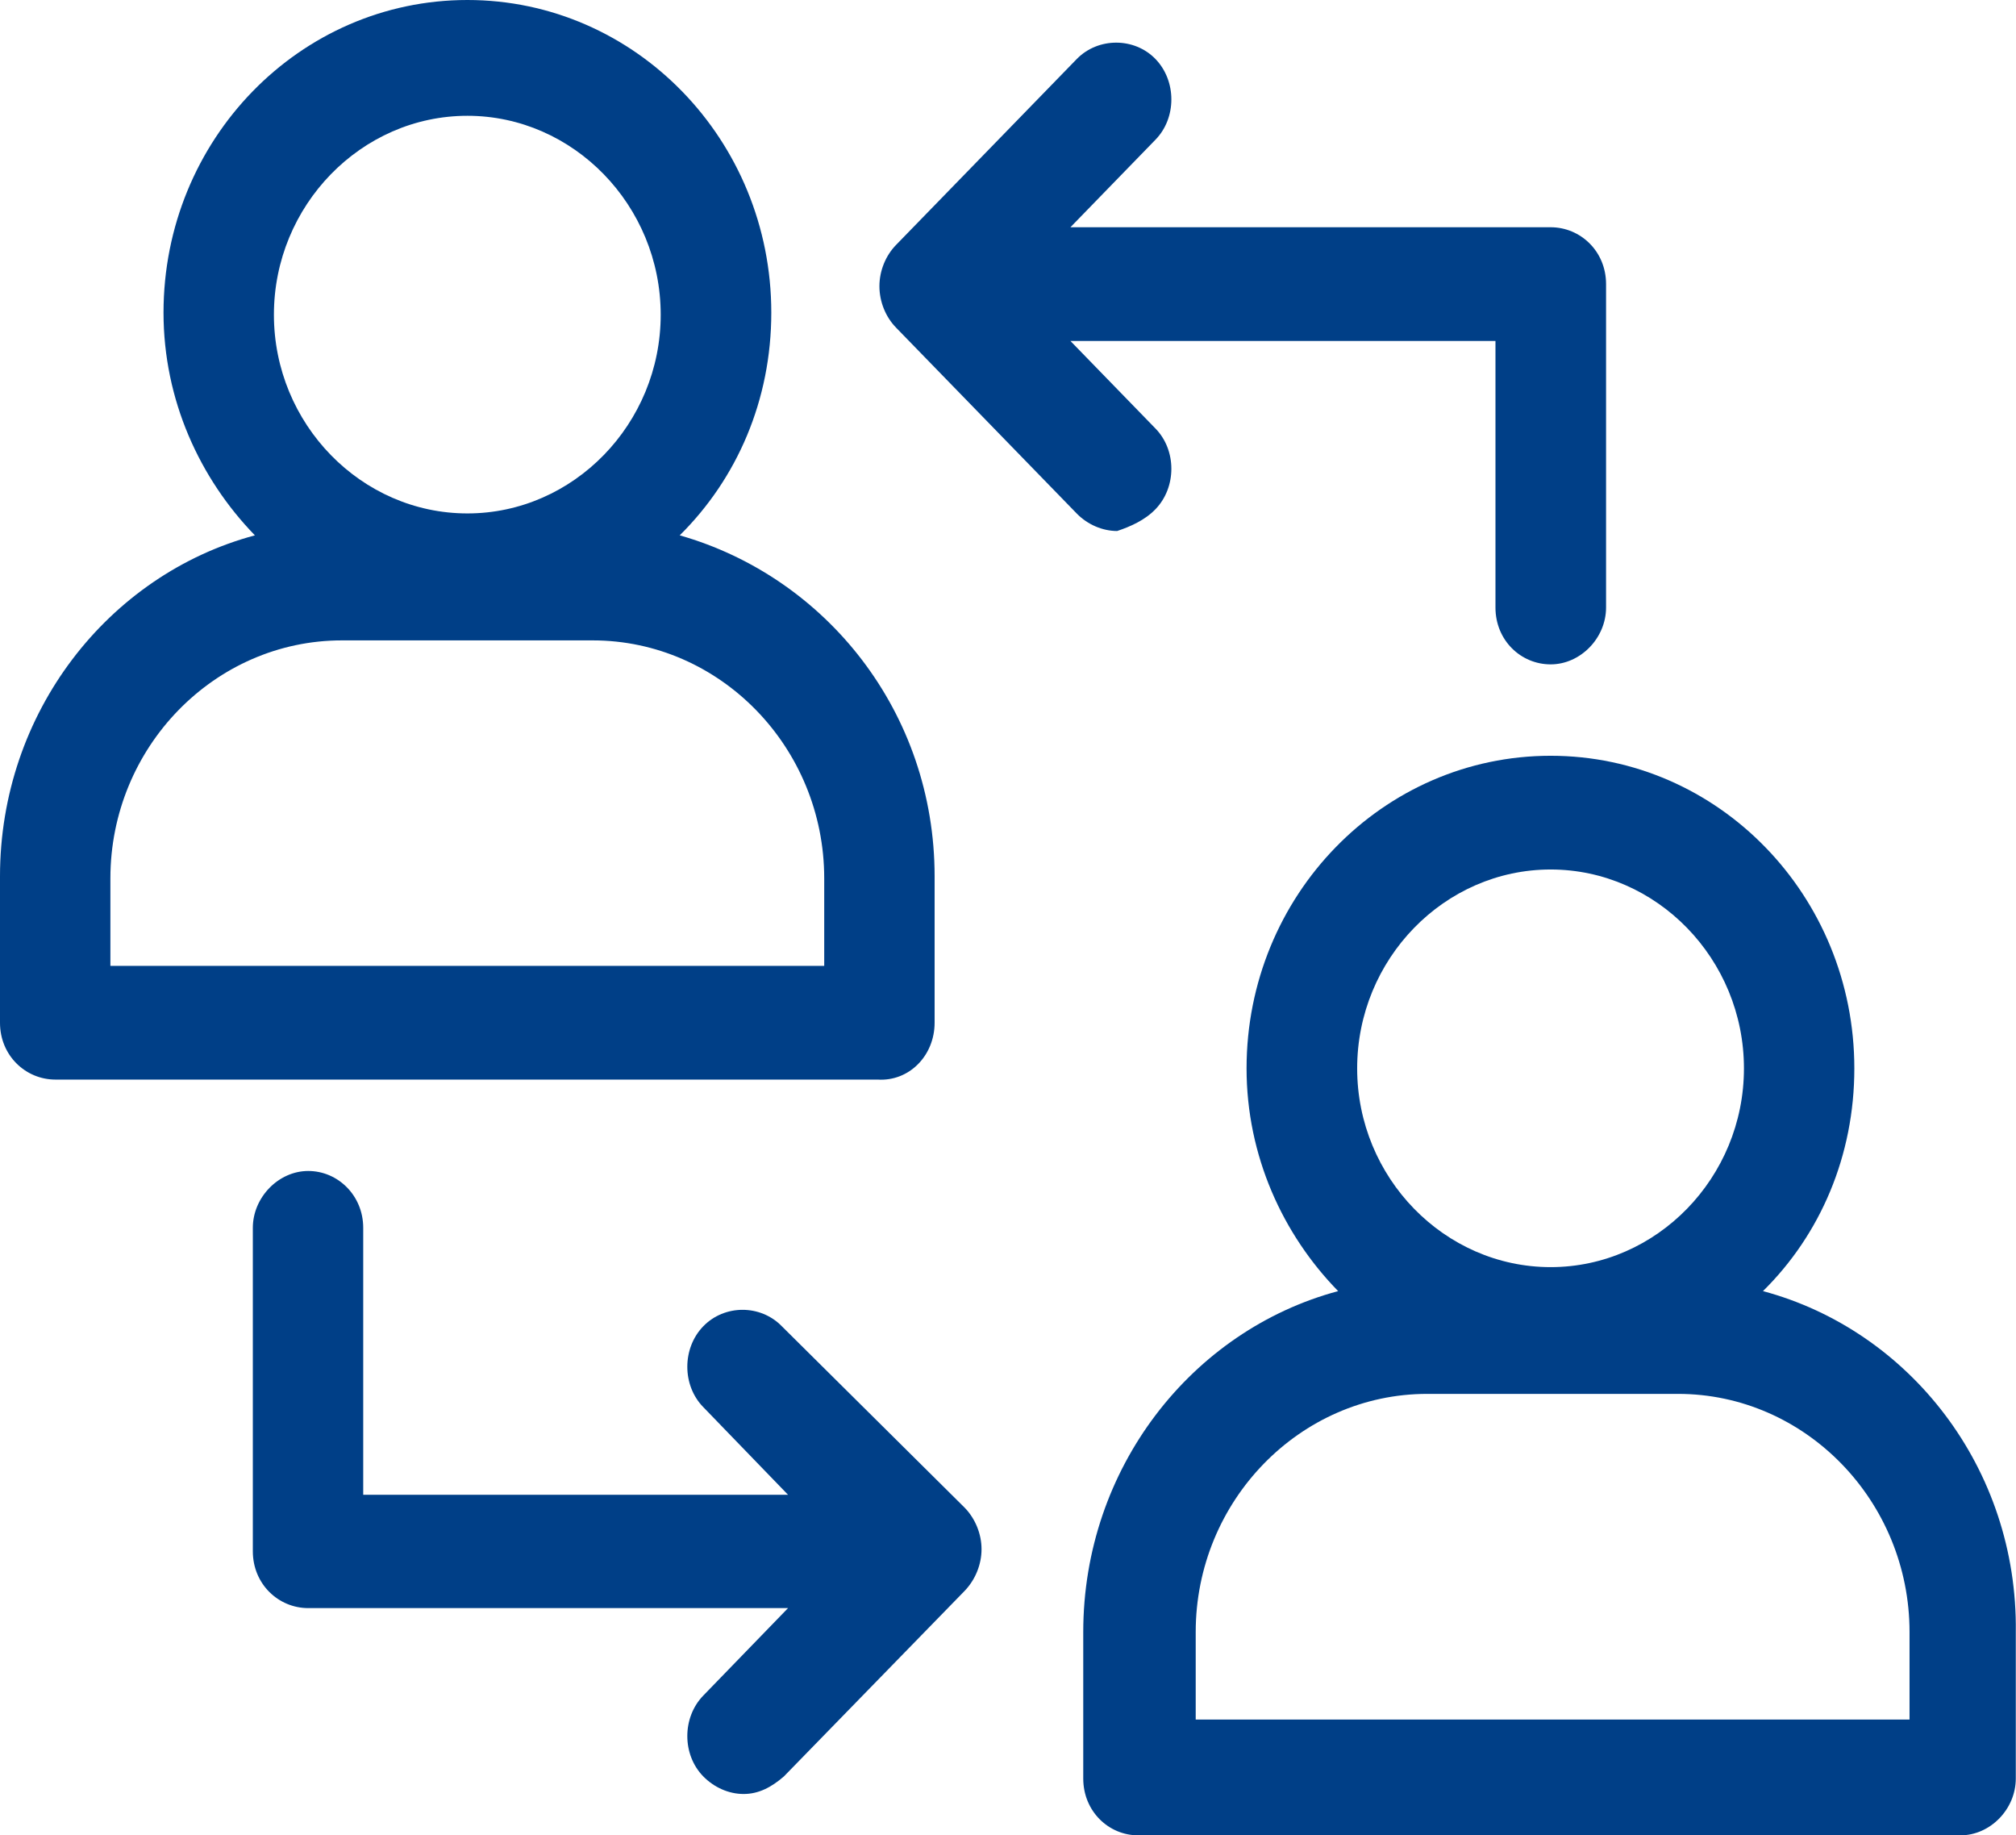 <?xml version="1.0" encoding="UTF-8"?>
<!DOCTYPE svg PUBLIC "-//W3C//DTD SVG 1.1//EN" "http://www.w3.org/Graphics/SVG/1.1/DTD/svg11.dtd">
<svg version="1.2" width="97.52mm" height="88.76mm" viewBox="0 0 9752 8876" preserveAspectRatio="xMidYMid" fill-rule="evenodd" stroke-width="28.222" stroke-linejoin="round" xmlns="http://www.w3.org/2000/svg" xmlns:ooo="http://xml.openoffice.org/svg/export" xmlns:xlink="http://www.w3.org/1999/xlink" xmlns:presentation="http://sun.com/xmlns/staroffice/presentation" xmlns:smil="http://www.w3.org/2001/SMIL20/" xmlns:anim="urn:oasis:names:tc:opendocument:xmlns:animation:1.0" xml:space="preserve">
 <defs class="ClipPathGroup">
  <clipPath id="presentation_clip_path" clipPathUnits="userSpaceOnUse">
   <rect x="0" y="0" width="9752" height="8876"/>
  </clipPath>
  <clipPath id="presentation_clip_path_shrink" clipPathUnits="userSpaceOnUse">
   <rect x="9" y="8" width="9733" height="8859"/>
  </clipPath>
 </defs>
 <defs class="TextShapeIndex">
  <g ooo:slide="id1" ooo:id-list="id3 id4 id5 id6 id7 id8 id9 id10"/>
 </defs>
 <defs class="EmbeddedBulletChars">
  <g id="bullet-char-template-57356" transform="scale(0,-0)">
   <path d="M 580,1141 L 1163,571 580,0 -4,571 580,1141 Z"/>
  </g>
  <g id="bullet-char-template-57354" transform="scale(0,-0)">
   <path d="M 8,1128 L 1137,1128 1137,0 8,0 8,1128 Z"/>
  </g>
  <g id="bullet-char-template-10146" transform="scale(0,-0)">
   <path d="M 174,0 L 602,739 174,1481 1456,739 174,0 Z M 1358,739 L 309,1346 659,739 1358,739 Z"/>
  </g>
  <g id="bullet-char-template-10132" transform="scale(0,-0)">
   <path d="M 2015,739 L 1276,0 717,0 1260,543 174,543 174,936 1260,936 717,1481 1274,1481 2015,739 Z"/>
  </g>
  <g id="bullet-char-template-10007" transform="scale(0,-0)">
   <path d="M 0,-2 C -7,14 -16,27 -25,37 L 356,567 C 262,823 215,952 215,954 215,979 228,992 255,992 264,992 276,990 289,987 310,991 331,999 354,1012 L 381,999 492,748 772,1049 836,1024 860,1049 C 881,1039 901,1025 922,1006 886,937 835,863 770,784 769,783 710,716 594,584 L 774,223 C 774,196 753,168 711,139 L 727,119 C 717,90 699,76 672,76 641,76 570,178 457,381 L 164,-76 C 142,-110 111,-127 72,-127 30,-127 9,-110 8,-76 1,-67 -2,-52 -2,-32 -2,-23 -1,-13 0,-2 Z"/>
  </g>
  <g id="bullet-char-template-10004" transform="scale(0,-0)">
   <path d="M 285,-33 C 182,-33 111,30 74,156 52,228 41,333 41,471 41,549 55,616 82,672 116,743 169,778 240,778 293,778 328,747 346,684 L 369,508 C 377,444 397,411 428,410 L 1163,1116 C 1174,1127 1196,1133 1229,1133 1271,1133 1292,1118 1292,1087 L 1292,965 C 1292,929 1282,901 1262,881 L 442,47 C 390,-6 338,-33 285,-33 Z"/>
  </g>
  <g id="bullet-char-template-9679" transform="scale(0,-0)">
   <path d="M 813,0 C 632,0 489,54 383,161 276,268 223,411 223,592 223,773 276,916 383,1023 489,1130 632,1184 813,1184 992,1184 1136,1130 1245,1023 1353,916 1407,772 1407,592 1407,412 1353,268 1245,161 1136,54 992,0 813,0 Z"/>
  </g>
  <g id="bullet-char-template-8226" transform="scale(0,-0)">
   <path d="M 346,457 C 273,457 209,483 155,535 101,586 74,649 74,723 74,796 101,859 155,911 209,963 273,989 346,989 419,989 480,963 531,910 582,859 608,796 608,723 608,648 583,586 532,535 482,483 420,457 346,457 Z"/>
  </g>
  <g id="bullet-char-template-8211" transform="scale(0,-0)">
   <path d="M -4,459 L 1135,459 1135,606 -4,606 -4,459 Z"/>
  </g>
  <g id="bullet-char-template-61548" transform="scale(0,-0)">
   <path d="M 173,740 C 173,903 231,1043 346,1159 462,1274 601,1332 765,1332 928,1332 1067,1274 1183,1159 1299,1043 1357,903 1357,740 1357,577 1299,437 1183,322 1067,206 928,148 765,148 601,148 462,206 346,322 231,437 173,577 173,740 Z"/>
  </g>
 </defs>
 <defs class="TextEmbeddedBitmaps"/>
 <g>
  <g id="id2" class="Master_Slide">
   <g id="bg-id2" class="Background"/>
   <g id="bo-id2" class="BackgroundObjects"/>
  </g>
 </g>
 <g class="SlideGroup">
  <g>
   <g id="container-id1">
    <g id="id1" class="Slide" clip-path="url(#presentation_clip_path)">
     <g class="Page">
      <g class="com.sun.star.drawing.PolyPolygonShape">
       <g id="id3">
        <rect class="BoundingBox" stroke="none" fill="none" x="0" y="0" width="4524" height="5224"/>
       </g>
      </g>
      <g class="com.sun.star.drawing.ClosedBezierShape">
       <g id="id4">
        <rect class="BoundingBox" stroke="none" fill="none" x="0" y="0" width="4522" height="5223"/>
        <path fill="rgb(0,63,135)" stroke="none" d="M 4521,4946 L 4521,4238 C 4521,3446 3997,2791 3288,2589 3566,2314 3731,1934 3731,1512 3731,676 3072,0 2261,0 1449,0 791,676 791,1512 791,1934 966,2314 1233,2589 524,2779 0,3446 0,4238 L 0,4946 C 0,5105 124,5221 268,5221 L 4245,5221 C 4398,5231 4521,5105 4521,4946 Z M 2261,560 C 2774,560 3196,994 3196,1522 3196,2050 2774,2483 2261,2483 1747,2483 1325,2050 1325,1522 1325,994 1747,560 2261,560 Z M 3977,4671 L 534,4671 534,4248 C 534,3614 1038,3097 1654,3097 L 2867,3097 C 3483,3097 3987,3614 3987,4248 L 3987,4671 3977,4671 Z"/>
       </g>
      </g>
      <g class="com.sun.star.drawing.PolyPolygonShape">
       <g id="id5">
        <rect class="BoundingBox" stroke="none" fill="none" x="5239" y="3655" width="4516" height="5223"/>
       </g>
      </g>
      <g class="com.sun.star.drawing.ClosedBezierShape">
       <g id="id6">
        <rect class="BoundingBox" stroke="none" fill="none" x="5240" y="3655" width="4513" height="5222"/>
        <path fill="rgb(0,63,135)" stroke="none" d="M 8528,6244 C 8806,5970 8970,5589 8970,5167 8970,4331 8312,3655 7501,3655 6689,3655 6030,4331 6030,5167 6030,5589 6205,5970 6473,6244 5764,6434 5240,7101 5240,7893 L 5240,8601 C 5240,8760 5363,8876 5506,8876 L 9483,8876 C 9627,8876 9751,8750 9751,8601 L 9751,7893 C 9761,7101 9237,6434 8528,6244 Z M 7501,4205 C 8014,4205 8436,4638 8436,5167 8436,5695 8014,6128 7501,6128 6987,6128 6565,5695 6565,5167 6565,4638 6987,4205 7501,4205 Z M 9227,8316 L 5784,8316 5784,7893 C 5784,7259 6288,6741 6904,6741 L 8117,6741 C 8733,6741 9237,7259 9237,7893 L 9237,8316 9227,8316 Z"/>
       </g>
      </g>
      <g class="com.sun.star.drawing.PolyPolygonShape">
       <g id="id7">
        <rect class="BoundingBox" stroke="none" fill="none" x="4252" y="205" width="3519" height="3011"/>
       </g>
      </g>
      <g class="com.sun.star.drawing.ClosedBezierShape">
       <g id="id8">
        <rect class="BoundingBox" stroke="none" fill="none" x="4254" y="206" width="3517" height="3008"/>
        <path fill="rgb(0,63,135)" stroke="none" d="M 5589,2463 C 5692,2357 5692,2177 5589,2072 L 5178,1649 7234,1649 7234,2938 C 7234,3097 7357,3213 7501,3213 7645,3213 7769,3086 7769,2938 L 7769,1374 C 7769,1215 7645,1099 7501,1099 L 5178,1099 5589,676 C 5692,571 5692,391 5589,285 5487,180 5312,180 5209,285 L 4335,1184 C 4284,1236 4254,1310 4254,1384 4254,1459 4284,1533 4335,1585 L 5209,2484 C 5261,2537 5333,2568 5404,2568 5467,2547 5538,2516 5589,2463 Z"/>
       </g>
      </g>
      <g class="com.sun.star.drawing.PolyPolygonShape">
       <g id="id9">
        <rect class="BoundingBox" stroke="none" fill="none" x="1223" y="5663" width="3528" height="3016"/>
       </g>
      </g>
      <g class="com.sun.star.drawing.ClosedBezierShape">
       <g id="id10">
        <rect class="BoundingBox" stroke="none" fill="none" x="1223" y="5663" width="3526" height="3014"/>
        <path fill="rgb(0,63,135)" stroke="none" d="M 3782,6414 C 3679,6308 3505,6308 3402,6414 3299,6520 3299,6700 3402,6805 L 3812,7229 1757,7229 1757,5938 C 1757,5781 1634,5663 1491,5663 1347,5663 1223,5791 1223,5938 L 1223,7502 C 1223,7661 1347,7777 1491,7777 L 3812,7777 3402,8200 C 3299,8306 3299,8486 3402,8591 3454,8644 3525,8676 3597,8676 3669,8676 3731,8644 3792,8591 L 4666,7694 C 4718,7640 4748,7566 4748,7492 4748,7419 4718,7344 4666,7291 L 3782,6414 Z"/>
       </g>
      </g>
     </g>
    </g>
   </g>
  </g>
 </g>
</svg>